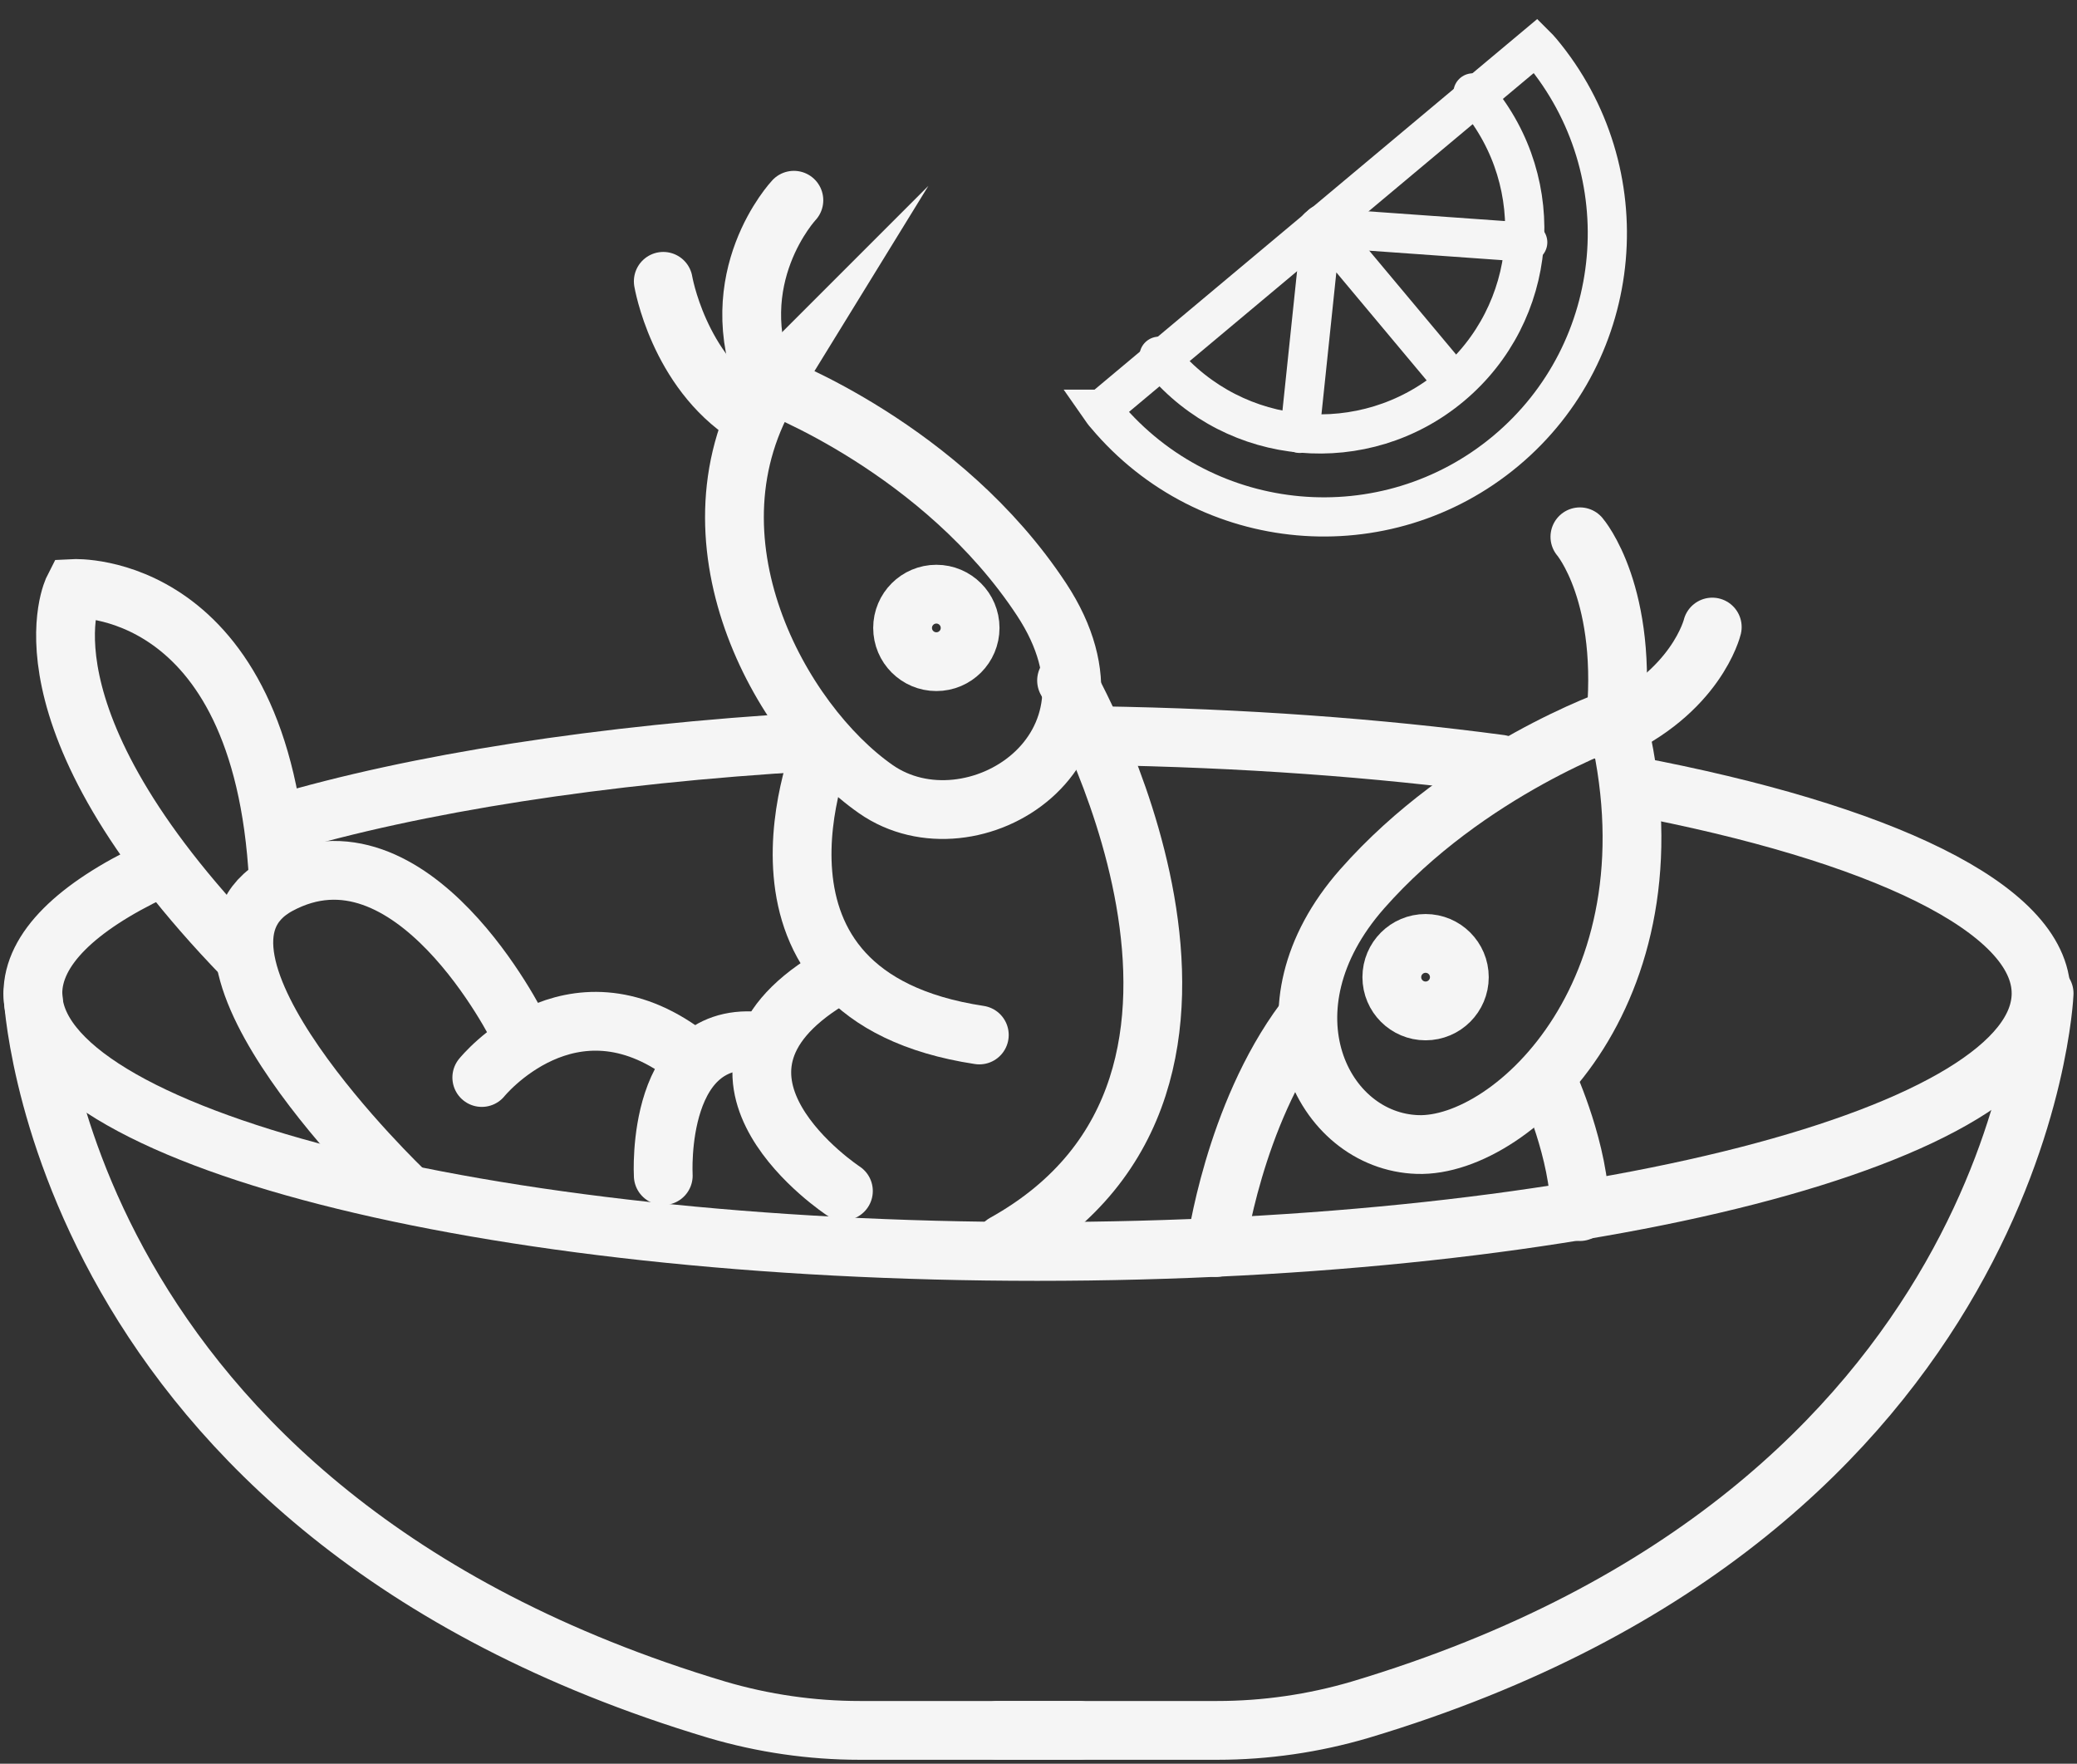 <svg width="53" height="45" viewBox="0 0 53 45" fill="none" xmlns="http://www.w3.org/2000/svg">
<rect x="0" y="0" width="53" height="45" fill="#333333" stroke="none"/>
<g clip-path="url(#clip0_620_2771)">
<path d="M7.103 22.427C6.689 14.769 1.879 15.015 1.879 15.015C1.879 15.015 0.235 18.224 6.208 24.395" stroke="#F5F5F5" stroke-width="1.5" stroke-miterlimit="10" stroke-linecap="round"/>
<path d="M19.688 9.805C19.688 9.805 24.039 11.437 26.578 15.294C29.118 19.151 24.789 21.835 22.35 20.135C19.912 18.436 17.283 13.718 19.699 9.794L19.688 9.805Z" stroke="#F5F5F5" stroke-width="1.5" stroke-miterlimit="10" stroke-linecap="round"/>
<path d="M21.03 18.95C21.03 18.95 18.267 25.39 24.99 26.407" stroke="#F5F5F5" stroke-width="1.5" stroke-miterlimit="10" stroke-linecap="round"/>
<path d="M10.314 30.387C10.314 30.387 3.938 24.305 7.103 22.584C10.515 20.739 13.233 26.251 13.233 26.251" stroke="#F5F5F5" stroke-width="1.5" stroke-miterlimit="10" stroke-linecap="round"/>
<path d="M12.294 27.492C12.294 27.492 14.553 24.697 17.506 26.91" stroke="#F5F5F5" stroke-width="1.5" stroke-miterlimit="10" stroke-linecap="round"/>
<path d="M16.925 29.996C16.925 29.996 16.701 26.105 19.565 26.597" stroke="#F5F5F5" stroke-width="1.5" stroke-miterlimit="10" stroke-linecap="round"/>
<path d="M21.522 30.388C21.522 30.388 17.092 27.481 21.153 24.999" stroke="#F5F5F5" stroke-width="1.5" stroke-miterlimit="10" stroke-linecap="round"/>
<path d="M27.216 17.363C27.216 17.363 33.1 27.57 25.627 31.729" stroke="#F5F5F5" stroke-width="1.5" stroke-miterlimit="10" stroke-linecap="round"/>
<path d="M41.243 18.313C41.243 18.313 37.451 19.621 34.755 22.684C32.06 25.748 33.726 29.124 36.176 29.202C38.626 29.281 42.989 25.166 41.243 18.313Z" stroke="#F5F5F5" stroke-width="1.5" stroke-miterlimit="10" stroke-linecap="round"/>
<path d="M31.03 31.83C31.03 31.83 31.478 28.465 33.279 26.05" stroke="#F5F5F5" stroke-width="1.5" stroke-miterlimit="10" stroke-linecap="round"/>
<path d="M39.51 27.637C39.51 27.637 40.315 29.404 40.315 30.913" stroke="#F5F5F5" stroke-width="1.5" stroke-miterlimit="10" stroke-linecap="round"/>
<path d="M40.315 13.696C40.315 13.696 41.579 15.16 41.21 18.537" stroke="#F5F5F5" stroke-width="1.5" stroke-miterlimit="10" stroke-linecap="round"/>
<path d="M43.693 15.999C43.693 15.999 43.291 17.676 41.008 18.671" stroke="#F5F5F5" stroke-width="1.5" stroke-miterlimit="10" stroke-linecap="round"/>
<path d="M20.258 5.109C20.258 5.109 18.401 7.088 19.564 9.861" stroke="#F5F5F5" stroke-width="1.5" stroke-miterlimit="10" stroke-linecap="round"/>
<path d="M16.925 7.178C16.925 7.178 17.305 9.447 19.106 10.599" stroke="#F5F5F5" stroke-width="1.5" stroke-miterlimit="10" stroke-linecap="round"/>
<path d="M23.894 16.882C24.369 16.882 24.755 16.497 24.755 16.021C24.755 15.546 24.369 15.16 23.894 15.16C23.418 15.16 23.032 15.546 23.032 16.021C23.032 16.497 23.418 16.882 23.894 16.882Z" stroke="#F5F5F5" stroke-width="1.5" stroke-miterlimit="10" stroke-linecap="round"/>
<path d="M36.377 25.793C36.853 25.793 37.239 25.407 37.239 24.932C37.239 24.456 36.853 24.071 36.377 24.071C35.902 24.071 35.516 24.456 35.516 24.932C35.516 25.407 35.902 25.793 36.377 25.793Z" stroke="#F5F5F5" stroke-width="1.5" stroke-miterlimit="10" stroke-linecap="round"/>
<path d="M41.646 20.046C47.977 21.242 52.083 23.176 52.083 25.345C52.083 28.979 40.617 31.93 26.466 31.93C12.316 31.93 0.839 28.99 0.839 25.345C0.839 24.216 1.957 23.143 3.915 22.215" stroke="#F5F5F5" stroke-width="1.5" stroke-miterlimit="10" stroke-linecap="round"/>
<path d="M28.021 18.771C31.701 18.827 35.18 19.084 38.279 19.498" stroke="#F5F5F5" stroke-width="1.5" stroke-miterlimit="10" stroke-linecap="round"/>
<path d="M7.103 21.03C10.604 19.99 15.336 19.241 20.706 18.928" stroke="#F5F5F5" stroke-width="1.5" stroke-miterlimit="10" stroke-linecap="round"/>
<path d="M0.839 25.346C0.839 25.346 1.365 38.56 18.3 43.625C19.475 43.971 20.706 44.15 21.936 44.15H27.54" stroke="#F5F5F5" stroke-width="1.5" stroke-miterlimit="10" stroke-linecap="round"/>
<path d="M52.161 25.346C52.161 25.346 51.635 38.56 34.7 43.625C33.525 43.971 32.294 44.15 31.064 44.15H25.46" stroke="#F5F5F5" stroke-width="1.5" stroke-miterlimit="10" stroke-linecap="round"/>
<path d="M28.1 10.442C28.1 10.442 28.178 10.554 28.223 10.599C30.796 13.662 35.359 14.065 38.424 11.505C41.489 8.944 41.892 4.372 39.331 1.308C39.286 1.252 39.241 1.208 39.196 1.163L28.111 10.442H28.1Z" stroke="#F5F5F5" stroke-miterlimit="10" stroke-linecap="round"/>
<path d="M29.576 9.089C29.576 9.089 29.632 9.168 29.666 9.201C31.523 11.415 34.822 11.706 37.037 9.85C39.252 7.994 39.543 4.696 37.686 2.482C37.653 2.448 37.619 2.415 37.586 2.37" stroke="#F5F5F5" stroke-miterlimit="10" stroke-linecap="round"/>
<path d="M37.037 9.682L33.726 5.724L33.167 11.057" stroke="#F5F5F5" stroke-linecap="round" stroke-linejoin="round"/>
<path d="M33.637 5.802L38.984 6.183" stroke="#F5F5F5" stroke-linecap="round" stroke-linejoin="round"/>
</g>
<defs>
<clipPath id="clip0_620_2771">
<rect width="53" height="45" fill="white"/>
</clipPath>
</defs>
</svg>
